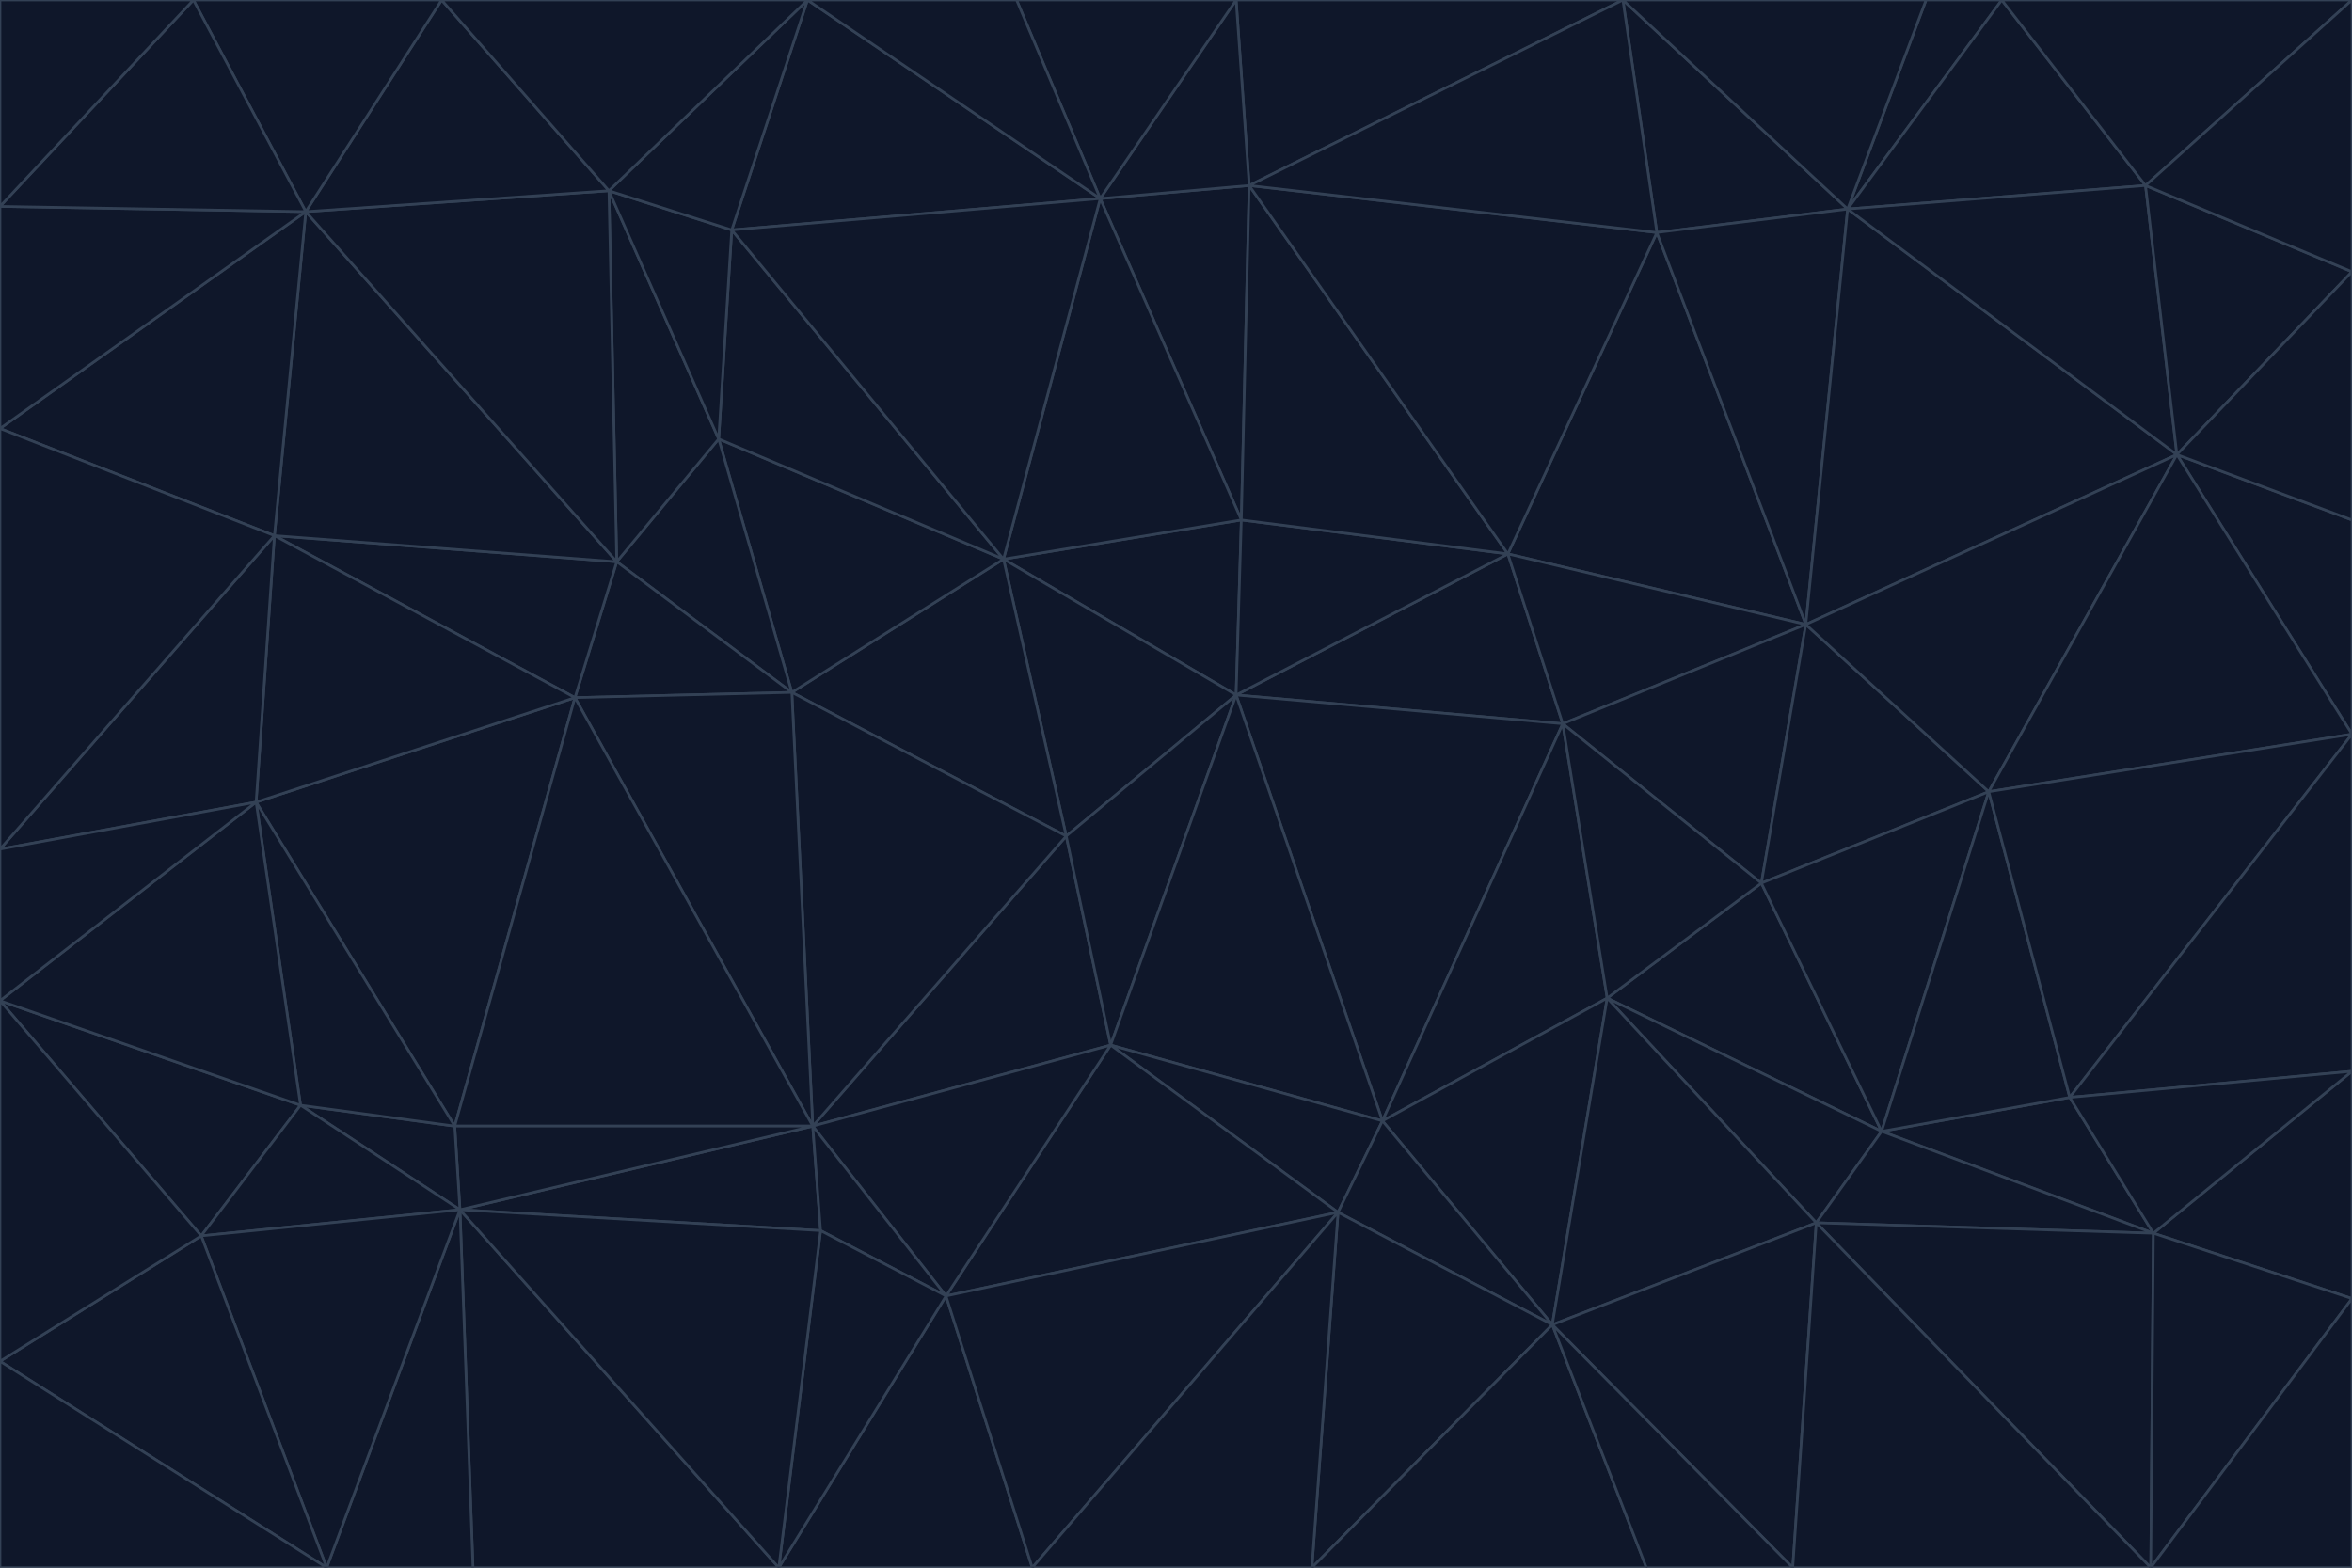 <svg id="visual" viewBox="0 0 900 600" width="900" height="600" xmlns="http://www.w3.org/2000/svg" xmlns:xlink="http://www.w3.org/1999/xlink" version="1.1"><g stroke-width="1" stroke-linejoin="bevel"><path d="M473 266L475 199L384 214Z" fill="#0f172a" stroke="#334155"></path><path d="M384 214L408 320L473 266Z" fill="#0f172a" stroke="#334155"></path><path d="M384 214L303 265L408 320Z" fill="#0f172a" stroke="#334155"></path><path d="M598 277L577 212L473 266Z" fill="#0f172a" stroke="#334155"></path><path d="M473 266L577 212L475 199Z" fill="#0f172a" stroke="#334155"></path><path d="M478 71L421 76L475 199Z" fill="#0f172a" stroke="#334155"></path><path d="M475 199L421 76L384 214Z" fill="#0f172a" stroke="#334155"></path><path d="M384 214L275 168L303 265Z" fill="#0f172a" stroke="#334155"></path><path d="M577 212L478 71L475 199Z" fill="#0f172a" stroke="#334155"></path><path d="M311 431L425 400L408 320Z" fill="#0f172a" stroke="#334155"></path><path d="M408 320L425 400L473 266Z" fill="#0f172a" stroke="#334155"></path><path d="M529 429L598 277L473 266Z" fill="#0f172a" stroke="#334155"></path><path d="M280 88L275 168L384 214Z" fill="#0f172a" stroke="#334155"></path><path d="M275 168L236 215L303 265Z" fill="#0f172a" stroke="#334155"></path><path d="M303 265L311 431L408 320Z" fill="#0f172a" stroke="#334155"></path><path d="M309 0L280 88L421 76Z" fill="#0f172a" stroke="#334155"></path><path d="M421 76L280 88L384 214Z" fill="#0f172a" stroke="#334155"></path><path d="M275 168L233 73L236 215Z" fill="#0f172a" stroke="#334155"></path><path d="M236 215L220 267L303 265Z" fill="#0f172a" stroke="#334155"></path><path d="M425 400L529 429L473 266Z" fill="#0f172a" stroke="#334155"></path><path d="M220 267L311 431L303 265Z" fill="#0f172a" stroke="#334155"></path><path d="M425 400L512 464L529 429Z" fill="#0f172a" stroke="#334155"></path><path d="M621 0L473 0L478 71Z" fill="#0f172a" stroke="#334155"></path><path d="M478 71L473 0L421 76Z" fill="#0f172a" stroke="#334155"></path><path d="M473 0L389 0L421 76Z" fill="#0f172a" stroke="#334155"></path><path d="M529 429L615 382L598 277Z" fill="#0f172a" stroke="#334155"></path><path d="M362 496L512 464L425 400Z" fill="#0f172a" stroke="#334155"></path><path d="M529 429L594 507L615 382Z" fill="#0f172a" stroke="#334155"></path><path d="M691 239L634 89L577 212Z" fill="#0f172a" stroke="#334155"></path><path d="M577 212L634 89L478 71Z" fill="#0f172a" stroke="#334155"></path><path d="M691 239L577 212L598 277Z" fill="#0f172a" stroke="#334155"></path><path d="M280 88L233 73L275 168Z" fill="#0f172a" stroke="#334155"></path><path d="M236 215L105 205L220 267Z" fill="#0f172a" stroke="#334155"></path><path d="M309 0L233 73L280 88Z" fill="#0f172a" stroke="#334155"></path><path d="M674 338L691 239L598 277Z" fill="#0f172a" stroke="#334155"></path><path d="M389 0L309 0L421 76Z" fill="#0f172a" stroke="#334155"></path><path d="M720 433L674 338L615 382Z" fill="#0f172a" stroke="#334155"></path><path d="M615 382L674 338L598 277Z" fill="#0f172a" stroke="#334155"></path><path d="M176 463L314 471L311 431Z" fill="#0f172a" stroke="#334155"></path><path d="M311 431L362 496L425 400Z" fill="#0f172a" stroke="#334155"></path><path d="M314 471L362 496L311 431Z" fill="#0f172a" stroke="#334155"></path><path d="M707 80L621 0L634 89Z" fill="#0f172a" stroke="#334155"></path><path d="M634 89L621 0L478 71Z" fill="#0f172a" stroke="#334155"></path><path d="M691 239L707 80L634 89Z" fill="#0f172a" stroke="#334155"></path><path d="M512 464L594 507L529 429Z" fill="#0f172a" stroke="#334155"></path><path d="M502 600L594 507L512 464Z" fill="#0f172a" stroke="#334155"></path><path d="M98 307L174 431L220 267Z" fill="#0f172a" stroke="#334155"></path><path d="M220 267L174 431L311 431Z" fill="#0f172a" stroke="#334155"></path><path d="M298 600L395 600L362 496Z" fill="#0f172a" stroke="#334155"></path><path d="M117 81L105 205L236 215Z" fill="#0f172a" stroke="#334155"></path><path d="M674 338L761 303L691 239Z" fill="#0f172a" stroke="#334155"></path><path d="M691 239L833 174L707 80Z" fill="#0f172a" stroke="#334155"></path><path d="M720 433L761 303L674 338Z" fill="#0f172a" stroke="#334155"></path><path d="M105 205L98 307L220 267Z" fill="#0f172a" stroke="#334155"></path><path d="M174 431L176 463L311 431Z" fill="#0f172a" stroke="#334155"></path><path d="M115 423L176 463L174 431Z" fill="#0f172a" stroke="#334155"></path><path d="M695 468L720 433L615 382Z" fill="#0f172a" stroke="#334155"></path><path d="M233 73L117 81L236 215Z" fill="#0f172a" stroke="#334155"></path><path d="M169 0L117 81L233 73Z" fill="#0f172a" stroke="#334155"></path><path d="M309 0L169 0L233 73Z" fill="#0f172a" stroke="#334155"></path><path d="M594 507L695 468L615 382Z" fill="#0f172a" stroke="#334155"></path><path d="M298 600L362 496L314 471Z" fill="#0f172a" stroke="#334155"></path><path d="M362 496L395 600L512 464Z" fill="#0f172a" stroke="#334155"></path><path d="M594 507L686 600L695 468Z" fill="#0f172a" stroke="#334155"></path><path d="M98 307L115 423L174 431Z" fill="#0f172a" stroke="#334155"></path><path d="M395 600L502 600L512 464Z" fill="#0f172a" stroke="#334155"></path><path d="M766 0L737 0L707 80Z" fill="#0f172a" stroke="#334155"></path><path d="M707 80L737 0L621 0Z" fill="#0f172a" stroke="#334155"></path><path d="M181 600L298 600L176 463Z" fill="#0f172a" stroke="#334155"></path><path d="M176 463L298 600L314 471Z" fill="#0f172a" stroke="#334155"></path><path d="M900 199L833 174L900 281Z" fill="#0f172a" stroke="#334155"></path><path d="M761 303L833 174L691 239Z" fill="#0f172a" stroke="#334155"></path><path d="M821 71L766 0L707 80Z" fill="#0f172a" stroke="#334155"></path><path d="M824 472L792 420L720 433Z" fill="#0f172a" stroke="#334155"></path><path d="M720 433L792 420L761 303Z" fill="#0f172a" stroke="#334155"></path><path d="M824 472L720 433L695 468Z" fill="#0f172a" stroke="#334155"></path><path d="M502 600L630 600L594 507Z" fill="#0f172a" stroke="#334155"></path><path d="M833 174L821 71L707 80Z" fill="#0f172a" stroke="#334155"></path><path d="M169 0L74 0L117 81Z" fill="#0f172a" stroke="#334155"></path><path d="M117 81L0 164L105 205Z" fill="#0f172a" stroke="#334155"></path><path d="M105 205L0 325L98 307Z" fill="#0f172a" stroke="#334155"></path><path d="M0 383L77 473L115 423Z" fill="#0f172a" stroke="#334155"></path><path d="M115 423L77 473L176 463Z" fill="#0f172a" stroke="#334155"></path><path d="M0 383L115 423L98 307Z" fill="#0f172a" stroke="#334155"></path><path d="M0 79L0 164L117 81Z" fill="#0f172a" stroke="#334155"></path><path d="M0 164L0 325L105 205Z" fill="#0f172a" stroke="#334155"></path><path d="M630 600L686 600L594 507Z" fill="#0f172a" stroke="#334155"></path><path d="M125 600L181 600L176 463Z" fill="#0f172a" stroke="#334155"></path><path d="M823 600L824 472L695 468Z" fill="#0f172a" stroke="#334155"></path><path d="M900 281L833 174L761 303Z" fill="#0f172a" stroke="#334155"></path><path d="M0 325L0 383L98 307Z" fill="#0f172a" stroke="#334155"></path><path d="M77 473L125 600L176 463Z" fill="#0f172a" stroke="#334155"></path><path d="M74 0L0 79L117 81Z" fill="#0f172a" stroke="#334155"></path><path d="M900 281L761 303L792 420Z" fill="#0f172a" stroke="#334155"></path><path d="M833 174L900 104L821 71Z" fill="#0f172a" stroke="#334155"></path><path d="M900 410L900 281L792 420Z" fill="#0f172a" stroke="#334155"></path><path d="M0 521L125 600L77 473Z" fill="#0f172a" stroke="#334155"></path><path d="M900 199L900 104L833 174Z" fill="#0f172a" stroke="#334155"></path><path d="M821 71L900 0L766 0Z" fill="#0f172a" stroke="#334155"></path><path d="M74 0L0 0L0 79Z" fill="#0f172a" stroke="#334155"></path><path d="M900 497L900 410L824 472Z" fill="#0f172a" stroke="#334155"></path><path d="M824 472L900 410L792 420Z" fill="#0f172a" stroke="#334155"></path><path d="M900 104L900 0L821 71Z" fill="#0f172a" stroke="#334155"></path><path d="M0 383L0 521L77 473Z" fill="#0f172a" stroke="#334155"></path><path d="M686 600L823 600L695 468Z" fill="#0f172a" stroke="#334155"></path><path d="M823 600L900 497L824 472Z" fill="#0f172a" stroke="#334155"></path><path d="M0 521L0 600L125 600Z" fill="#0f172a" stroke="#334155"></path><path d="M823 600L900 600L900 497Z" fill="#0f172a" stroke="#334155"></path></g></svg>